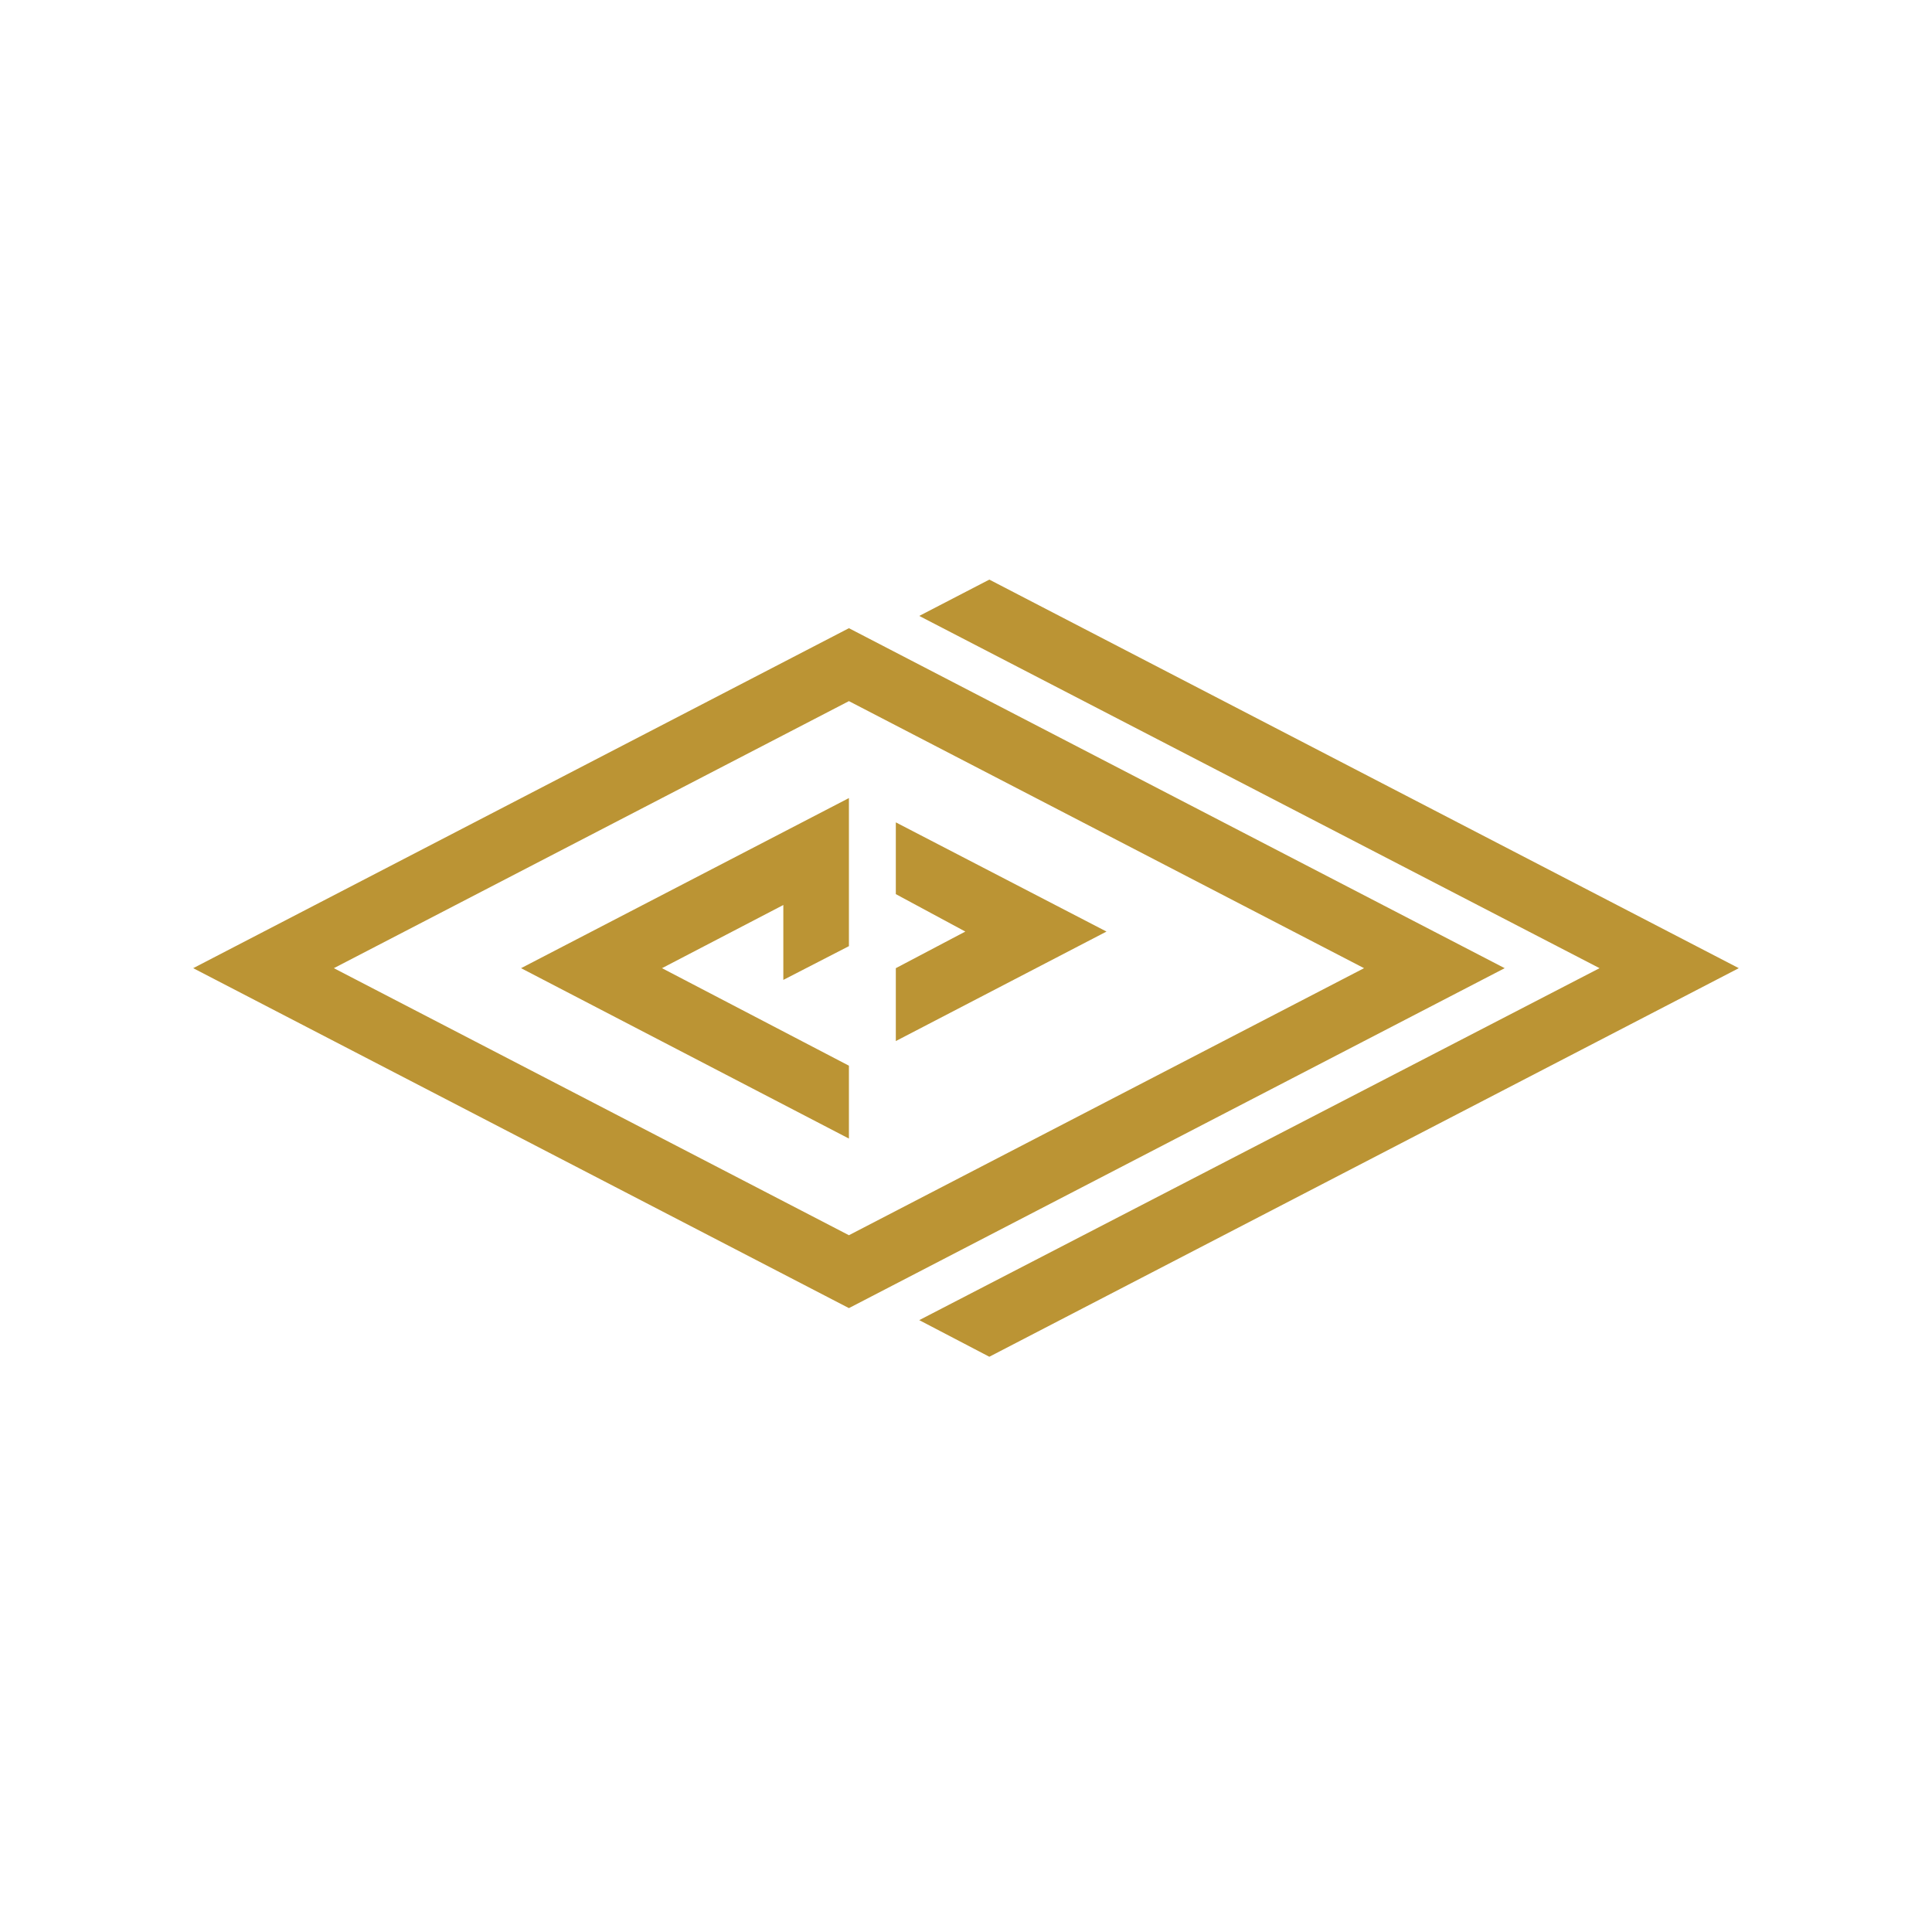 <svg width="40" height="40" viewBox="0 0 40 40" fill="none" xmlns="http://www.w3.org/2000/svg">
<path fill-rule="evenodd" clip-rule="evenodd" d="M17.576 14.516L28.241 20.045L17.576 25.574L6.912 20.045L17.576 14.516ZM18.547 17.026L22.909 19.287L18.547 21.554V20.045L19.986 19.287L18.547 18.512V17.026ZM20.483 12L36 20.045L20.483 28.09L19.032 27.332L33.117 20.045L19.032 12.752L20.483 12ZM17.576 19.589L16.218 20.288V18.737L13.706 20.045L17.576 22.064V23.573L10.788 20.045L17.576 16.523V19.589ZM17.576 13.006L31.153 20.045L17.576 27.083L4 20.045L17.576 13.006Z" fill="#BB9434"/>
</svg>

